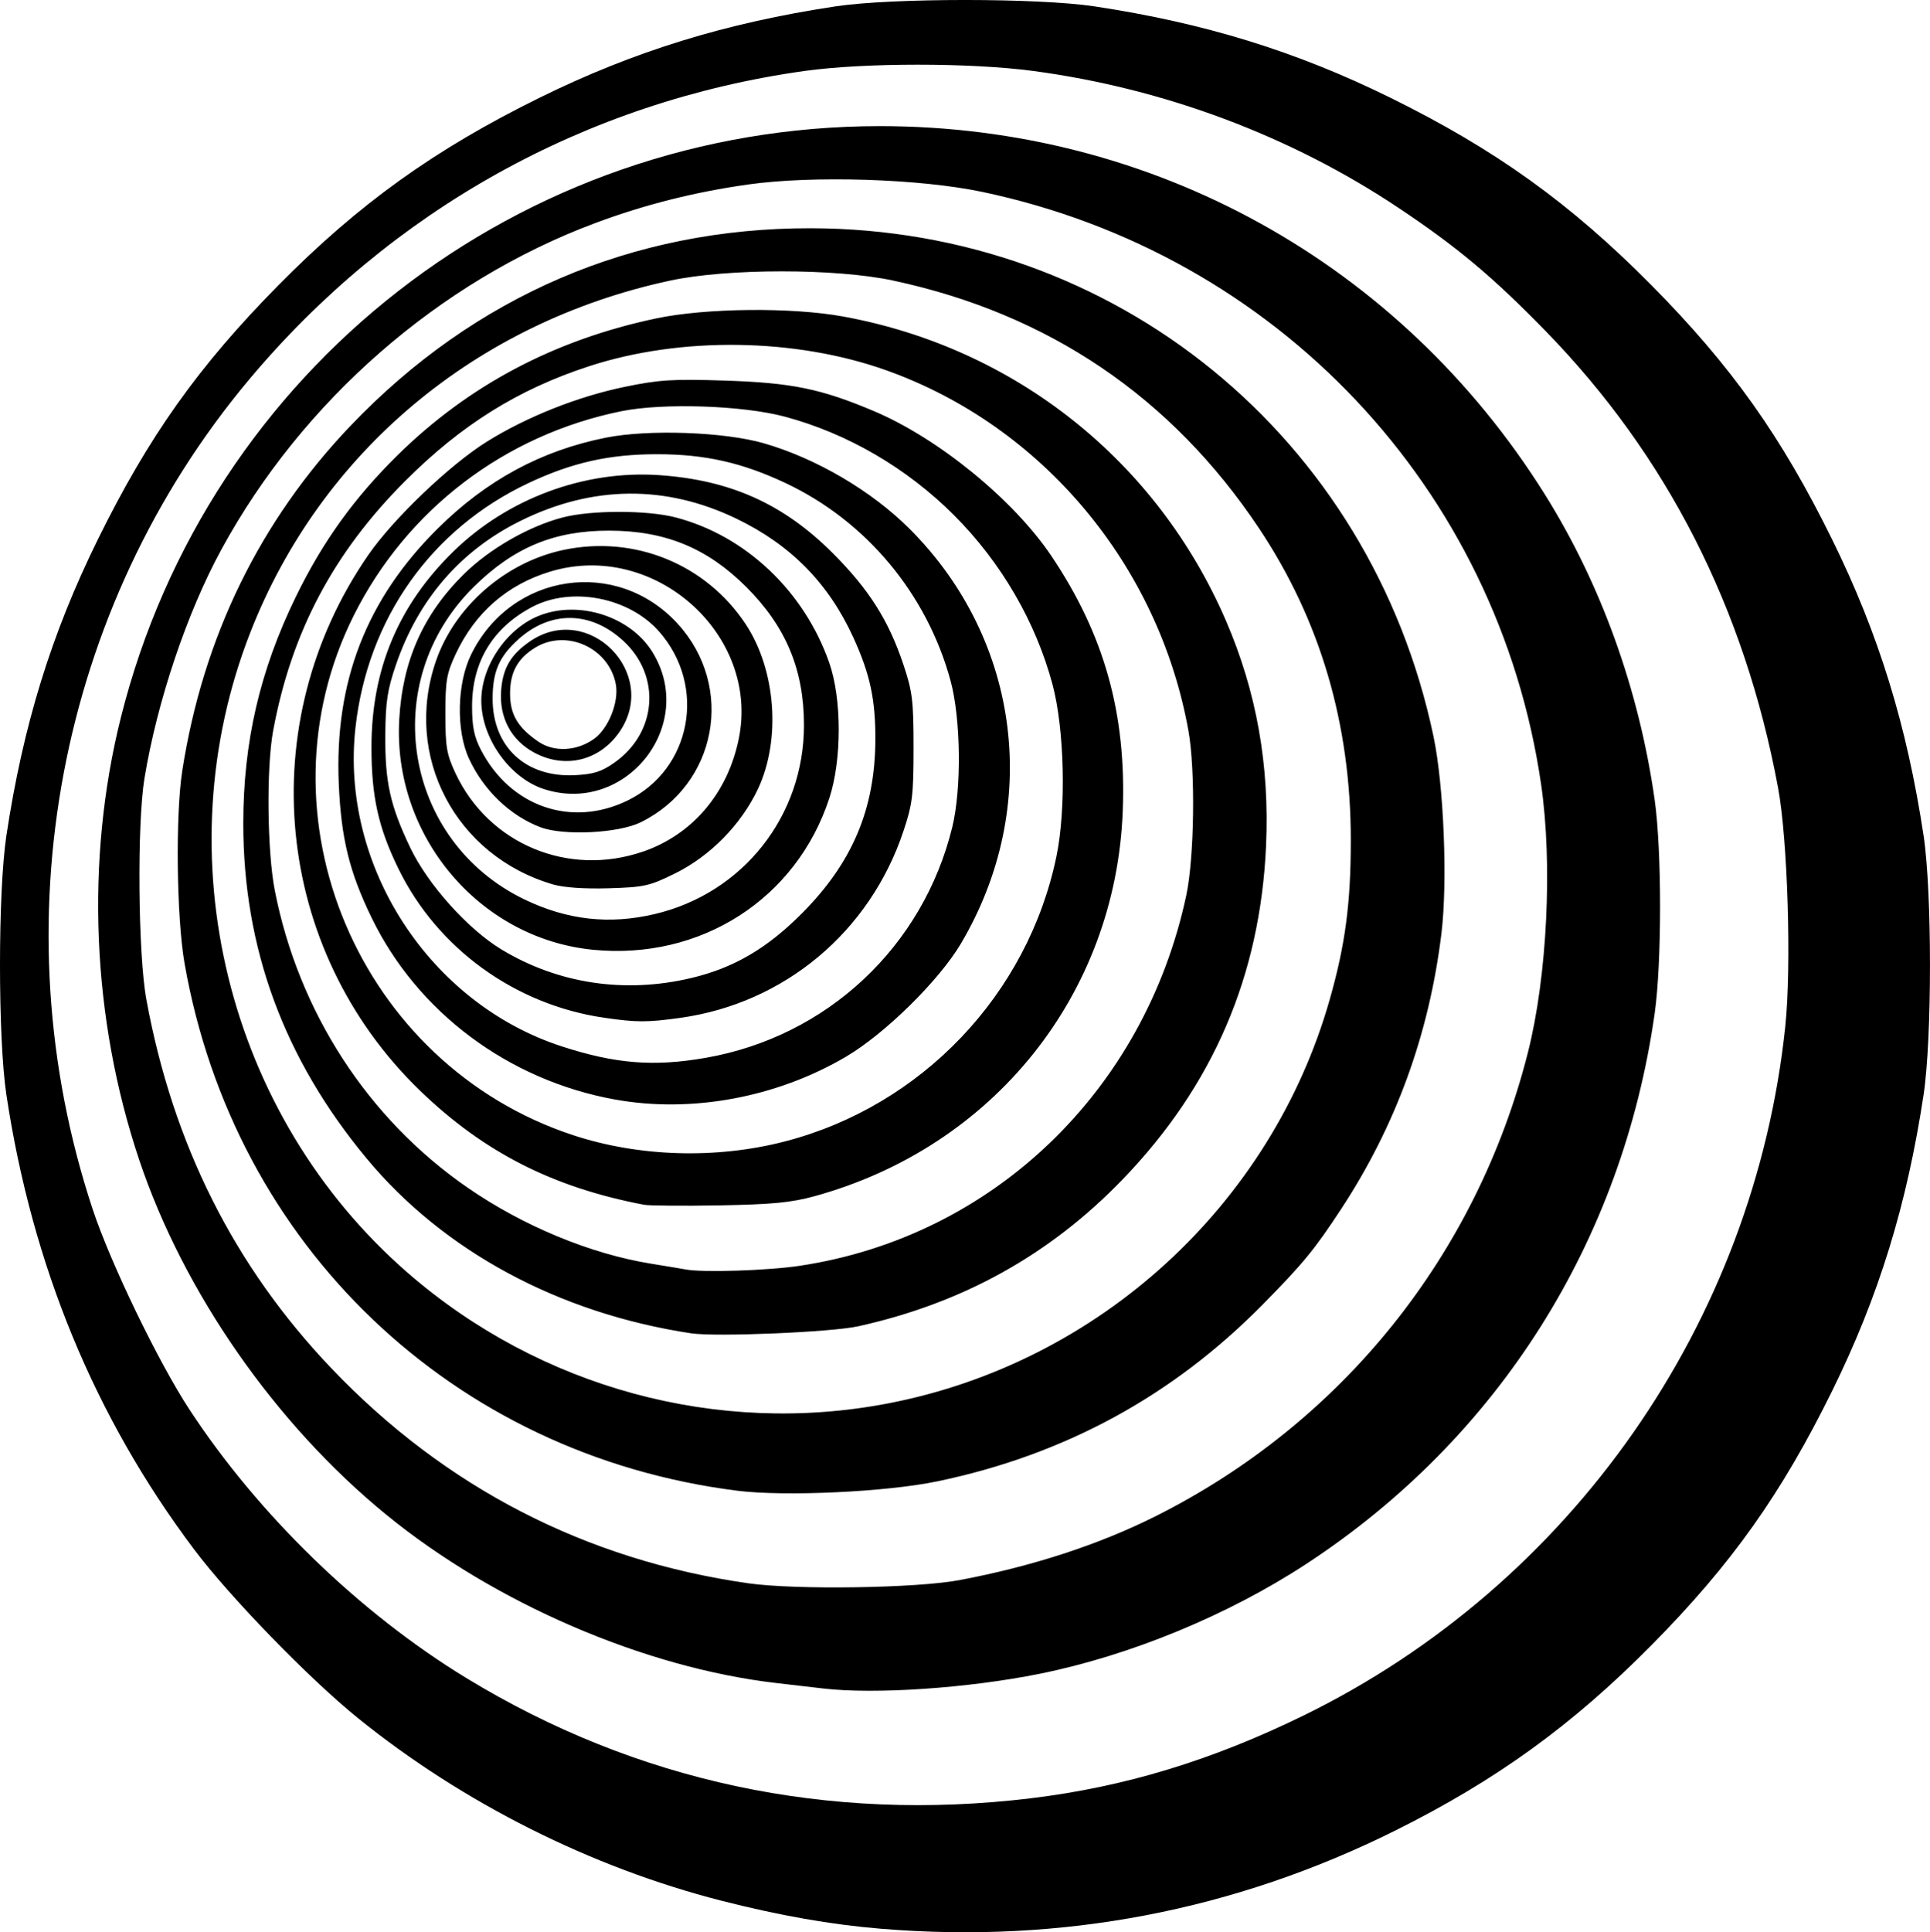 <svg xmlns="http://www.w3.org/2000/svg" viewBox="0 0 135.129 135.257" id="portal-svg">
  <g transform="translate(-35.832,-35.076)">
    <path
       d="m 97.531,170.088 c -3.513,-0.291 -7.127,-0.926 -11.2,-1.968 -9.105,-2.33 -18.058,-6.823 -25.4,-12.747 -3.435,-2.771 -9.002,-8.501 -11.53,-11.866 -6.943,-9.242 -11.312,-19.829 -13.121,-31.791 -0.598,-3.956 -0.598,-14.197 0,-18.153 1.164,-7.697 3.139,-14.098 6.383,-20.689 3.559,-7.23 7.053,-12.151 12.653,-17.823 5.629,-5.701 10.946,-9.517 18.314,-13.144 6.591,-3.244 12.992,-5.219 20.689,-6.383 3.956,-0.598 14.197,-0.598 18.153,0 7.697,1.164 14.098,3.139 20.689,6.383 7.364,3.625 12.643,7.416 18.314,13.149 5.591,5.653 9.091,10.582 12.653,17.818 3.244,6.591 5.219,12.992 6.383,20.689 0.598,3.956 0.598,14.197 0,18.153 -1.164,7.697 -3.139,14.098 -6.383,20.689 -3.562,7.236 -7.062,12.165 -12.653,17.818 -5.544,5.606 -10.876,9.465 -17.937,12.982 -11.278,5.618 -23.364,7.928 -36.008,6.882 z m 10.438,-9.13 c 6.562,-0.789 12.667,-2.638 19.108,-5.786 18.745,-9.161 31.584,-27.518 33.754,-48.261 0.439,-4.196 0.169,-13.073 -0.509,-16.706 -2.345,-12.58 -7.779,-23.246 -16.293,-31.977 -3.684,-3.778 -6.165,-5.855 -10.274,-8.599 -7.551,-5.042 -16.43,-8.368 -25.596,-9.588 -4.4,-0.585 -11.815,-0.584 -16.007,0.003 -15.294,2.141 -28.943,9.729 -38.903,21.628 -13.371,15.973 -17.536,38.076 -10.935,58.035 1.245,3.764 4.587,10.684 6.773,14.023 4.819,7.362 11.923,14.252 19.386,18.801 11.92,7.267 25.341,10.13 39.496,8.428 z M 93.475,153.269 C 93.038,153.218 91.562,153.047 90.195,152.888 80.929,151.812 70.448,147.289 62.867,141.096 55.113,134.761 48.689,125.537 45.579,116.272 42.256,106.374 41.793,95.295 44.287,85.325 50.389,60.924 72.232,43.903 97.444,43.903 c 19.101,0 36.395,9.572 46.538,25.759 3.945,6.295 6.606,13.688 7.701,21.389 0.505,3.554 0.505,11.423 0,14.977 -2.274,15.996 -10.962,29.723 -24.376,38.511 -5.493,3.599 -12.339,6.42 -18.683,7.7 -5.004,1.009 -11.523,1.453 -15.149,1.03 z m 9.525,-7.585 c 5.088,-0.958 9.765,-2.481 13.742,-4.475 13.059,-6.548 22.483,-18.286 26.07,-32.472 1.347,-5.325 1.733,-13.193 0.92,-18.762 C 140.708,69.243 125.236,52.849 104.596,48.506 100.231,47.587 92.772,47.35 88.236,47.986 c -3.746,0.525 -7.283,1.416 -10.732,2.705 -10.928,4.082 -20.505,12.442 -26.172,22.846 -2.412,4.429 -4.49,10.603 -5.385,16.007 -0.527,3.177 -0.451,12.313 0.128,15.478 1.856,10.14 6.149,18.696 12.971,25.846 7.955,8.338 17.808,13.414 29.187,15.037 3.298,0.47 11.769,0.343 14.768,-0.221 z M 87.428,139.421 C 67.539,136.903 52.215,122.278 48.752,102.508 48.191,99.309 48.108,92.138 48.594,89.015 50.05,79.675 54.026,71.529 60.374,64.88 69.055,55.788 80.125,51.035 92.583,51.052 c 21.33,0.029 39.216,14.62 43.618,35.582 0.722,3.439 0.993,10.184 0.553,13.784 -0.861,7.049 -3.195,13.458 -7.023,19.289 -1.877,2.86 -2.662,3.815 -5.511,6.703 -6.315,6.405 -13.888,10.515 -22.779,12.362 -3.571,0.742 -10.682,1.072 -14.014,0.65 z m 10.6,-6.112 c 14.745,-2.842 26.801,-13.865 30.899,-28.252 1.094,-3.841 1.479,-6.74 1.481,-11.148 0.004,-8.155 -2.143,-15.44 -6.448,-21.884 C 117.833,62.856 109.238,57.042 98.37,54.715 94.35,53.854 86.775,53.855 82.759,54.716 69.141,57.637 58.299,66.716 53.362,79.332 47.238,94.981 51.701,113.148 64.378,124.171 c 9.265,8.056 21.718,11.438 33.65,9.138 z m -13.813,-4.904 c -9.272,-1.403 -17.349,-5.761 -22.741,-12.27 -5.77,-6.965 -8.609,-14.686 -8.609,-23.416 0,-5.705 1.163,-10.715 3.686,-15.886 1.879,-3.85 4.078,-6.905 7.135,-9.911 4.969,-4.886 10.983,-8.063 18.098,-9.56 3.476,-0.731 9.466,-0.791 13.083,-0.131 12.031,2.196 21.972,10.1 26.806,21.311 2.138,4.958 3.056,10.127 2.8,15.764 -0.412,9.079 -3.711,16.754 -10.016,23.3 -5.094,5.289 -11.201,8.685 -18.534,10.308 -1.874,0.415 -9.968,0.754 -11.707,0.491 z m 7.631,-4.729 c 13.485,-2.033 24.124,-12.234 27.043,-25.93 0.566,-2.656 0.647,-8.75 0.152,-11.509 C 116.959,74.628 108.806,64.895 97.902,61.002 91.533,58.728 83.492,58.616 77.071,60.713 c -4.97,1.622 -8.933,4.095 -12.866,8.028 -5.032,5.031 -7.977,10.6 -9.251,17.496 -0.477,2.583 -0.416,8.442 0.117,11.168 1.662,8.498 6.51,15.973 13.49,20.798 3.892,2.69 8.619,4.648 12.877,5.333 1.091,0.176 2.163,0.354 2.381,0.397 1.181,0.231 5.763,0.085 8.028,-0.256 z m -10.938,-4.272 c -6.366,-1.214 -11.193,-3.671 -15.645,-7.962 -10.268,-9.899 -11.803,-25.719 -3.64,-37.527 1.751,-2.532 5.702,-6.306 8.297,-7.923 2.791,-1.74 6.361,-3.158 9.667,-3.84 2.403,-0.496 3.345,-0.554 7.009,-0.435 4.669,0.152 6.708,0.569 10.401,2.126 4.529,1.91 9.787,6.199 12.447,10.152 3.712,5.517 5.264,11.074 4.995,17.887 -0.506,12.819 -9.049,23.48 -21.576,26.925 -1.631,0.449 -2.953,0.576 -6.665,0.642 -2.547,0.045 -4.928,0.025 -5.292,-0.044 z m 9.868,-4.427 c 9.575,-2.477 17.022,-10.29 19.021,-19.956 0.691,-3.343 0.564,-8.895 -0.275,-12.035 C 108.348,78.601 105.925,74.437 102.623,71.135 99.32,67.832 95.154,65.408 90.772,64.239 87.828,63.453 82.258,63.268 79.343,63.859 71.166,65.516 64.301,70.755 60.596,78.167 c -7.008,14.019 0.35,31.428 15.372,36.372 4.616,1.519 10.011,1.679 14.807,0.438 z M 78.881,112.039 C 71.432,110.687 65.069,105.938 61.857,99.333 60.29,96.11 59.714,93.759 59.55,89.921 59.248,82.796 61.487,77.023 66.471,72.081 c 3.421,-3.392 7.245,-5.46 11.769,-6.367 2.988,-0.599 8.312,-0.409 11.087,0.394 3.674,1.064 7.54,3.336 10.2,5.996 7.797,7.797 9.238,19.475 3.583,29.023 -1.532,2.587 -5.316,6.31 -8.047,7.917 -4.859,2.86 -10.83,3.964 -16.181,2.993 z m 6.353,-2.916 c 8.501,-1.482 15.223,-7.769 17.273,-16.154 0.656,-2.685 0.6,-7.576 -0.117,-10.225 -1.65,-6.09 -5.911,-11.197 -11.56,-13.855 -3.053,-1.436 -5.646,-2.018 -8.996,-2.018 -3.35,0 -5.942,0.582 -8.996,2.018 -6.814,3.205 -11.269,9.499 -12.118,17.119 -1.077,9.667 5.154,19.289 14.447,22.313 3.754,1.221 6.438,1.435 10.067,0.802 z m -7.105,-2.808 c -6.234,-0.907 -11.668,-4.84 -14.397,-10.42 -1.41,-2.883 -1.894,-5.064 -1.892,-8.52 0.003,-5.454 1.883,-9.937 5.745,-13.705 3.789,-3.697 9.159,-5.689 14.38,-5.336 4.994,0.338 8.725,2.012 12.175,5.463 2.54,2.542 3.915,4.711 4.949,7.81 0.63,1.89 0.706,2.513 0.706,5.821 0,3.308 -0.075,3.931 -0.706,5.821 -2.353,7.056 -8.338,12.061 -15.638,13.076 -2.311,0.321 -3.055,0.32 -5.323,-0.01 z m 6.085,-2.774 c 3.001,-0.711 5.34,-2.081 7.812,-4.576 3.488,-3.521 5.067,-7.259 5.096,-12.067 0.017,-2.827 -0.367,-4.625 -1.533,-7.18 -1.738,-3.809 -4.388,-6.503 -8.2,-8.338 -4.958,-2.387 -10.098,-2.332 -15.13,0.164 -4.191,2.078 -7.141,5.489 -8.705,10.066 -0.597,1.747 -0.726,2.597 -0.745,4.892 -0.026,3.307 0.334,4.943 1.738,7.893 1.232,2.589 4.045,5.726 6.415,7.155 3.96,2.388 8.618,3.087 13.251,1.99 z m -6.879,-1.984 C 69.376,100.765 63.326,93.572 63.784,85.443 c 0.232,-4.123 1.678,-7.371 4.535,-10.186 1.797,-1.771 4.542,-3.343 6.913,-3.961 1.992,-0.519 5.918,-0.519 7.91,0 4.892,1.274 9.005,5.167 10.754,10.179 0.881,2.525 0.882,6.793 0.002,9.479 -2.312,7.059 -9.02,11.353 -16.563,10.603 z m 4.341,-2.498 c 6.175,-1.456 10.448,-6.862 10.448,-13.219 -2.65e-4,-3.885 -1.261,-6.902 -4.044,-9.679 -2.726,-2.72 -5.658,-3.928 -9.565,-3.94 -3.867,-0.013 -6.721,1.172 -9.535,3.959 -6.731,6.664 -4.895,17.8 3.608,21.873 2.988,1.431 5.912,1.755 9.089,1.006 z m -7.119,-2.072 c -6.839,-2 -10.498,-8.972 -8.205,-15.635 1.317,-3.828 4.881,-6.929 8.946,-7.784 4.96,-1.043 9.961,0.996 12.743,5.197 2.115,3.193 2.483,8.071 0.87,11.518 -1.167,2.491 -3.34,4.71 -5.811,5.931 -1.79,0.884 -2.153,0.966 -4.646,1.041 -1.694,0.051 -3.15,-0.049 -3.896,-0.267 z m 6.29,-2.297 c 3.462,-1.189 5.923,-4.079 6.706,-7.874 1.514,-7.329 -5.926,-13.938 -13.201,-11.728 -3.015,0.916 -5.255,2.869 -6.613,5.768 -0.637,1.36 -0.724,1.86 -0.724,4.19 0,2.317 0.088,2.834 0.709,4.159 2.32,4.951 7.894,7.28 13.122,5.484 z M 73.674,92.983 C 71.547,92.177 69.687,90.392 68.666,88.177 67.757,86.205 67.825,82.917 68.816,80.895 c 2.805,-5.723 10.199,-6.825 14.465,-2.157 4.034,4.414 2.758,11.266 -2.587,13.898 -1.555,0.766 -5.41,0.956 -7.02,0.347 z m 6.091,-1.868 c 4.478,-2.175 5.574,-8.008 2.221,-11.826 -2.105,-2.397 -6.127,-3.181 -8.884,-1.732 -2.77,1.457 -4.219,3.848 -4.218,6.961 5.3e-4,1.421 0.144,2.129 0.617,3.043 2.061,3.984 6.335,5.464 10.264,3.555 z m -5.824,-0.795 c -2.415,-0.77 -4.411,-3.575 -4.411,-6.2 0,-2.464 1.811,-5.093 4.117,-5.973 2.781,-1.062 6.337,0.1 7.864,2.57 3.149,5.094 -1.844,11.429 -7.57,9.603 z m 4.908,-1.858 c 2.993,-2.103 3.286,-6.074 0.63,-8.522 -2.285,-2.106 -5.098,-2.145 -7.363,-0.102 -1.341,1.21 -1.793,2.257 -1.793,4.152 0,3.361 2.32,5.519 5.749,5.348 1.323,-0.066 1.871,-0.239 2.776,-0.875 z m -5.601,-0.697 c -1.631,-0.873 -2.478,-2.469 -2.327,-4.384 0.122,-1.553 0.687,-2.504 2.037,-3.422 4.082,-2.778 9.05,2.237 6.265,6.326 -1.386,2.035 -3.815,2.637 -5.975,1.48 z m 4.175,-0.967 c 1.013,-0.721 1.757,-2.591 1.525,-3.83 -0.476,-2.536 -3.455,-3.891 -5.633,-2.563 -1.237,0.754 -1.77,1.723 -1.77,3.219 0,1.464 0.536,2.375 1.978,3.365 1.098,0.753 2.683,0.676 3.9,-0.19 z"
       id="portal-path" />
  </g>
</svg>
